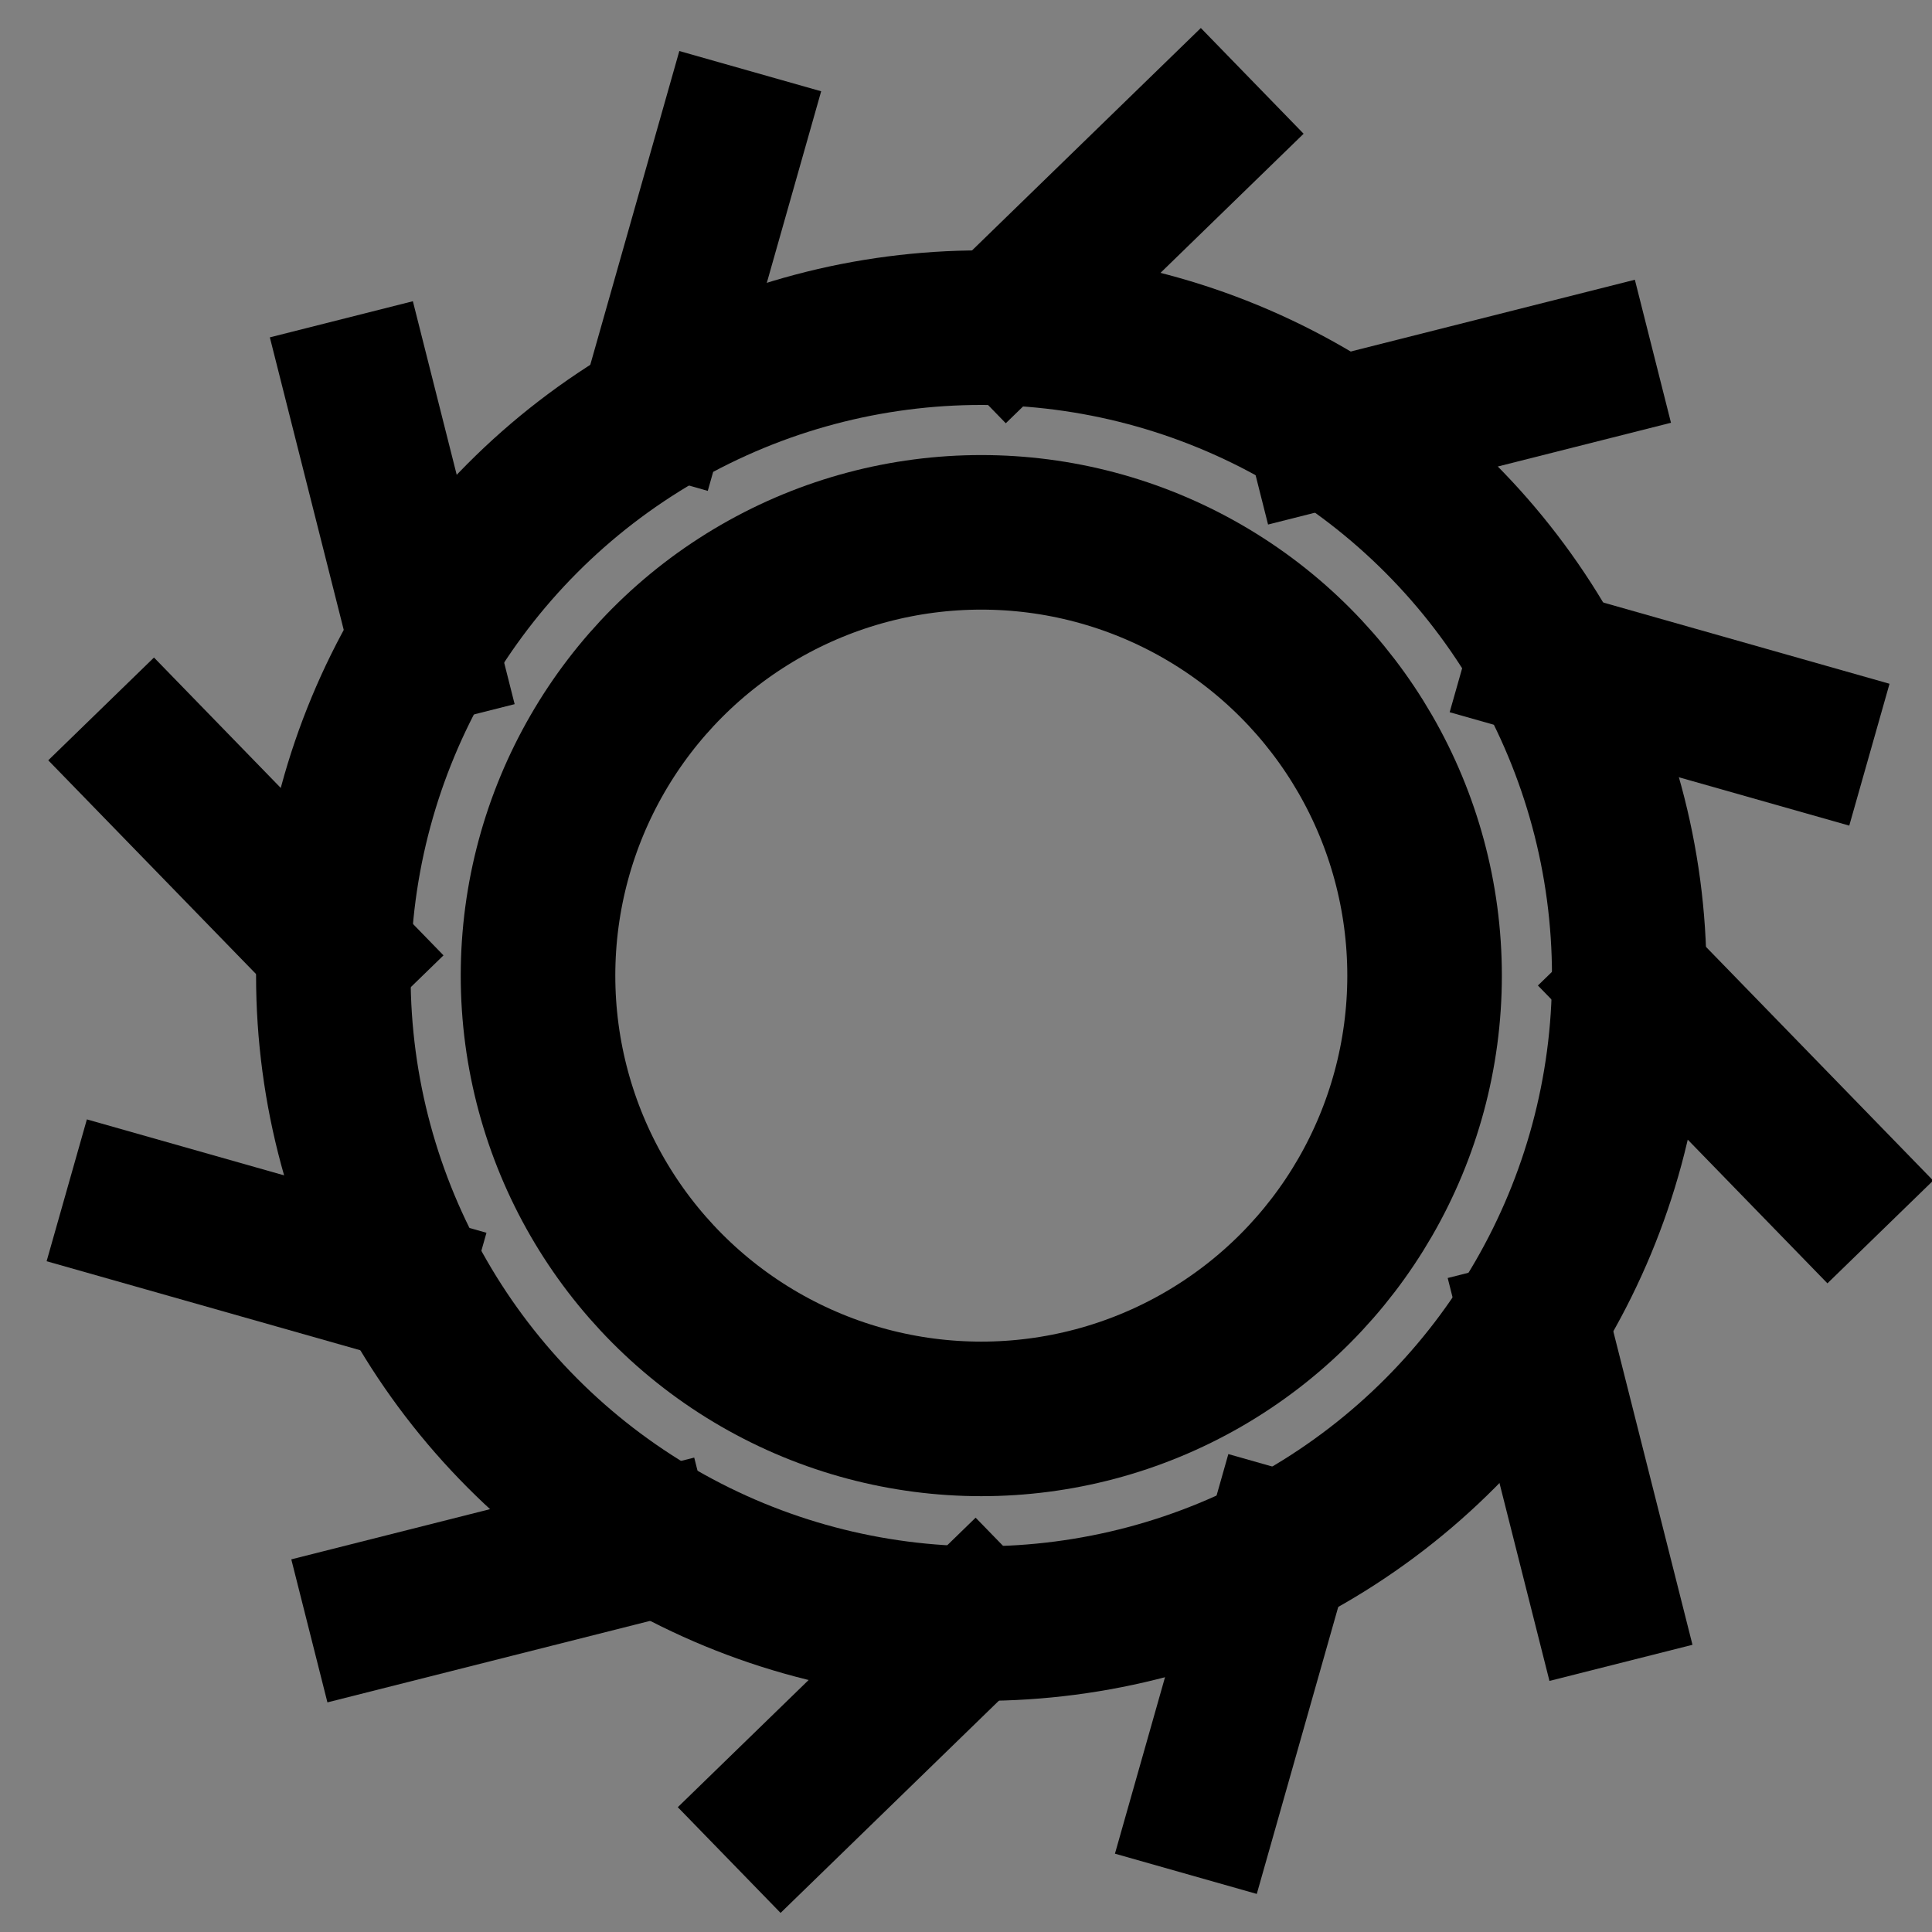<?xml version="1.0" encoding="UTF-8" standalone="no"?>
<!-- Created with Inkscape (http://www.inkscape.org/) -->

<svg
   xmlns:dc="http://purl.org/dc/elements/1.1/"
   xmlns:cc="http://creativecommons.org/ns#"
   xmlns:rdf="http://www.w3.org/1999/02/22-rdf-syntax-ns#"
   xmlns:svg="http://www.w3.org/2000/svg"
   xmlns="http://www.w3.org/2000/svg"
   xmlns:sodipodi="http://sodipodi.sourceforge.net/DTD/sodipodi-0.dtd"
   xmlns:inkscape="http://www.inkscape.org/namespaces/inkscape"
   width="50"
   height="50"
   viewBox="0 0 50 50"
   id="svg2"
   version="1.1"
   inkscape:version="0.91 r13725"
   sodipodi:docname="gear.svg">
  <rect x="0" y="0" width="50" height="50" fill="#808080" stroke="none"/>
  <defs
     id="defs4" />
  <sodipodi:namedview
     id="base"
     pagecolor="#ffffff"
     bordercolor="#666666"
     borderopacity="1.0"
     inkscape:pageopacity="0.0"
     inkscape:pageshadow="2"
     inkscape:zoom="5.6"
     inkscape:cx="97.280508"
     inkscape:cy="13.732715"
     inkscape:document-units="px"
     inkscape:current-layer="layer1"
     showgrid="false"
     showguides="true"
     inkscape:guide-bbox="true"
     units="px"
     inkscape:window-width="1920"
     inkscape:window-height="1057"
     inkscape:window-x="-8"
     inkscape:window-y="-8"
     inkscape:window-maximized="1" />
  <g
     inkscape:label="Layer 1"
     inkscape:groupmode="layer"
     id="layer1"
     transform="translate(0,-1002.362)">
    <circle
       style="opacity:1;fill:none;fill-opacity:1;stroke:#000000;stroke-width:4;stroke-miterlimit:4;stroke-dasharray:none;stroke-dashoffset:0;stroke-opacity:1"
       id="path4136"
       cx="25.396"
       cy="1027.611"
       r="16.769" />
    <circle
       r="11.472"
       cy="1027.611"
       cx="25.396"
       id="circle4138"
       style="opacity:1;fill:none;fill-opacity:1;stroke:#000000;stroke-width:4;stroke-miterlimit:4;stroke-dasharray:none;stroke-dashoffset:0;stroke-opacity:1" />
    <rect
       style="opacity:1;fill:#ffffff;fill-opacity:1;stroke:#000000;stroke-width:2;stroke-miterlimit:4;stroke-dasharray:none;stroke-dashoffset:0;stroke-opacity:1"
       id="rect4140"
       width="8.75"
       height="1.816"
       x="-686.688"
       y="741.95"
       ry="0"
       transform="matrix(0.717,-0.697,0.697,0.717,0,0)"
       inkscape:transform-center-x="-2.9231683"
       inkscape:transform-center-y="-19.275842" />
    <rect
       inkscape:transform-center-y="-15.231778"
       inkscape:transform-center-x="-12.169469"
       transform="matrix(0.97,-0.245,0.245,0.97,0,0)"
       ry="0"
       y="989.765"
       x="-215.871"
       height="1.816"
       width="8.75"
       id="rect4150"
       style="opacity:1;fill:#ffffff;fill-opacity:1;stroke:#000000;stroke-width:2;stroke-miterlimit:4;stroke-dasharray:none;stroke-dashoffset:0;stroke-opacity:1" />
    <rect
       style="opacity:1;fill:#ffffff;fill-opacity:1;stroke:#000000;stroke-width:2;stroke-miterlimit:4;stroke-dasharray:none;stroke-dashoffset:0;stroke-opacity:1"
       id="rect4152"
       width="8.75"
       height="1.816"
       x="315.777"
       y="968.972"
       ry="0"
       transform="matrix(0.962,0.273,-0.273,0.962,0,0)"
       inkscape:transform-center-x="-18.154959"
       inkscape:transform-center-y="-7.1063843" />
    <rect
       inkscape:transform-center-y="2.9231589"
       inkscape:transform-center-x="-19.275837"
       transform="matrix(0.697,0.717,-0.717,0.697,0,0)"
       ry="0"
       y="685.14"
       x="765.8"
       height="1.816"
       width="8.75"
       id="rect4154"
       style="opacity:1;fill:#ffffff;fill-opacity:1;stroke:#000000;stroke-width:2;stroke-miterlimit:4;stroke-dasharray:none;stroke-dashoffset:0;stroke-opacity:1" />
    <rect
       style="opacity:1;fill:#ffffff;fill-opacity:1;stroke:#000000;stroke-width:2;stroke-miterlimit:4;stroke-dasharray:none;stroke-dashoffset:0;stroke-opacity:1"
       id="rect4156"
       width="8.75"
       height="1.816"
       x="1013.616"
       y="214.323"
       ry="0"
       transform="matrix(0.245,0.97,-0.97,0.245,0,0)"
       inkscape:transform-center-x="-15.231819"
       inkscape:transform-center-y="12.169526" />
    <rect
       inkscape:transform-center-y="18.154971"
       inkscape:transform-center-x="-7.1063896"
       transform="matrix(-0.273,0.962,-0.962,-0.273,0,0)"
       ry="0"
       y="-317.324"
       x="992.822"
       height="1.816"
       width="8.75"
       id="rect4158"
       style="opacity:1;fill:#ffffff;fill-opacity:1;stroke:#000000;stroke-width:2;stroke-miterlimit:4;stroke-dasharray:none;stroke-dashoffset:0;stroke-opacity:1" />
    <rect
       style="opacity:1;fill:#ffffff;fill-opacity:1;stroke:#000000;stroke-width:2;stroke-miterlimit:4;stroke-dasharray:none;stroke-dashoffset:0;stroke-opacity:1"
       id="rect4160"
       width="8.75"
       height="1.816"
       x="708.991"
       y="-767.348"
       ry="0"
       transform="matrix(-0.717,0.697,-0.697,-0.717,0,0)"
       inkscape:transform-center-x="2.9231697"
       inkscape:transform-center-y="19.275843" />
    <rect
       inkscape:transform-center-y="15.231846"
       inkscape:transform-center-x="12.169447"
       transform="matrix(-0.97,0.245,-0.245,-0.97,0,0)"
       ry="0"
       y="-1015.163"
       x="238.174"
       height="1.816"
       width="8.75"
       id="rect4162"
       style="opacity:1;fill:#ffffff;fill-opacity:1;stroke:#000000;stroke-width:2;stroke-miterlimit:4;stroke-dasharray:none;stroke-dashoffset:0;stroke-opacity:1" />
    <rect
       style="opacity:1;fill:#ffffff;fill-opacity:1;stroke:#000000;stroke-width:2;stroke-miterlimit:4;stroke-dasharray:none;stroke-dashoffset:0;stroke-opacity:1"
       id="rect4164"
       width="8.75"
       height="1.816"
       x="-293.474"
       y="-994.37"
       ry="0"
       transform="matrix(-0.962,-0.273,0.273,-0.962,0,0)"
       inkscape:transform-center-x="18.15496"
       inkscape:transform-center-y="7.1064052" />
    <rect
       inkscape:transform-center-y="-2.9231669"
       inkscape:transform-center-x="19.275853"
       transform="matrix(-0.697,-0.717,0.717,-0.697,0,0)"
       ry="0"
       y="-710.538"
       x="-743.497"
       height="1.816"
       width="8.75"
       id="rect4166"
       style="opacity:1;fill:#ffffff;fill-opacity:1;stroke:#000000;stroke-width:2;stroke-miterlimit:4;stroke-dasharray:none;stroke-dashoffset:0;stroke-opacity:1" />
    <rect
       style="opacity:1;fill:#ffffff;fill-opacity:1;stroke:#000000;stroke-width:2;stroke-miterlimit:4;stroke-dasharray:none;stroke-dashoffset:0;stroke-opacity:1"
       id="rect4168"
       width="8.75"
       height="1.816"
       x="-991.313"
       y="-239.721"
       ry="0"
       transform="matrix(-0.245,-0.97,0.97,-0.245,0,0)"
       inkscape:transform-center-x="15.231804"
       inkscape:transform-center-y="-12.169451" />
    <rect
       inkscape:transform-center-y="-18.154959"
       inkscape:transform-center-x="7.1064107"
       transform="matrix(0.273,-0.962,0.962,0.273,0,0)"
       ry="0"
       y="291.926"
       x="-970.519"
       height="1.816"
       width="8.75"
       id="rect4170"
       style="opacity:1;fill:#ffffff;fill-opacity:1;stroke:#000000;stroke-width:2;stroke-miterlimit:4;stroke-dasharray:none;stroke-dashoffset:0;stroke-opacity:1" />
  </g>
</svg>
